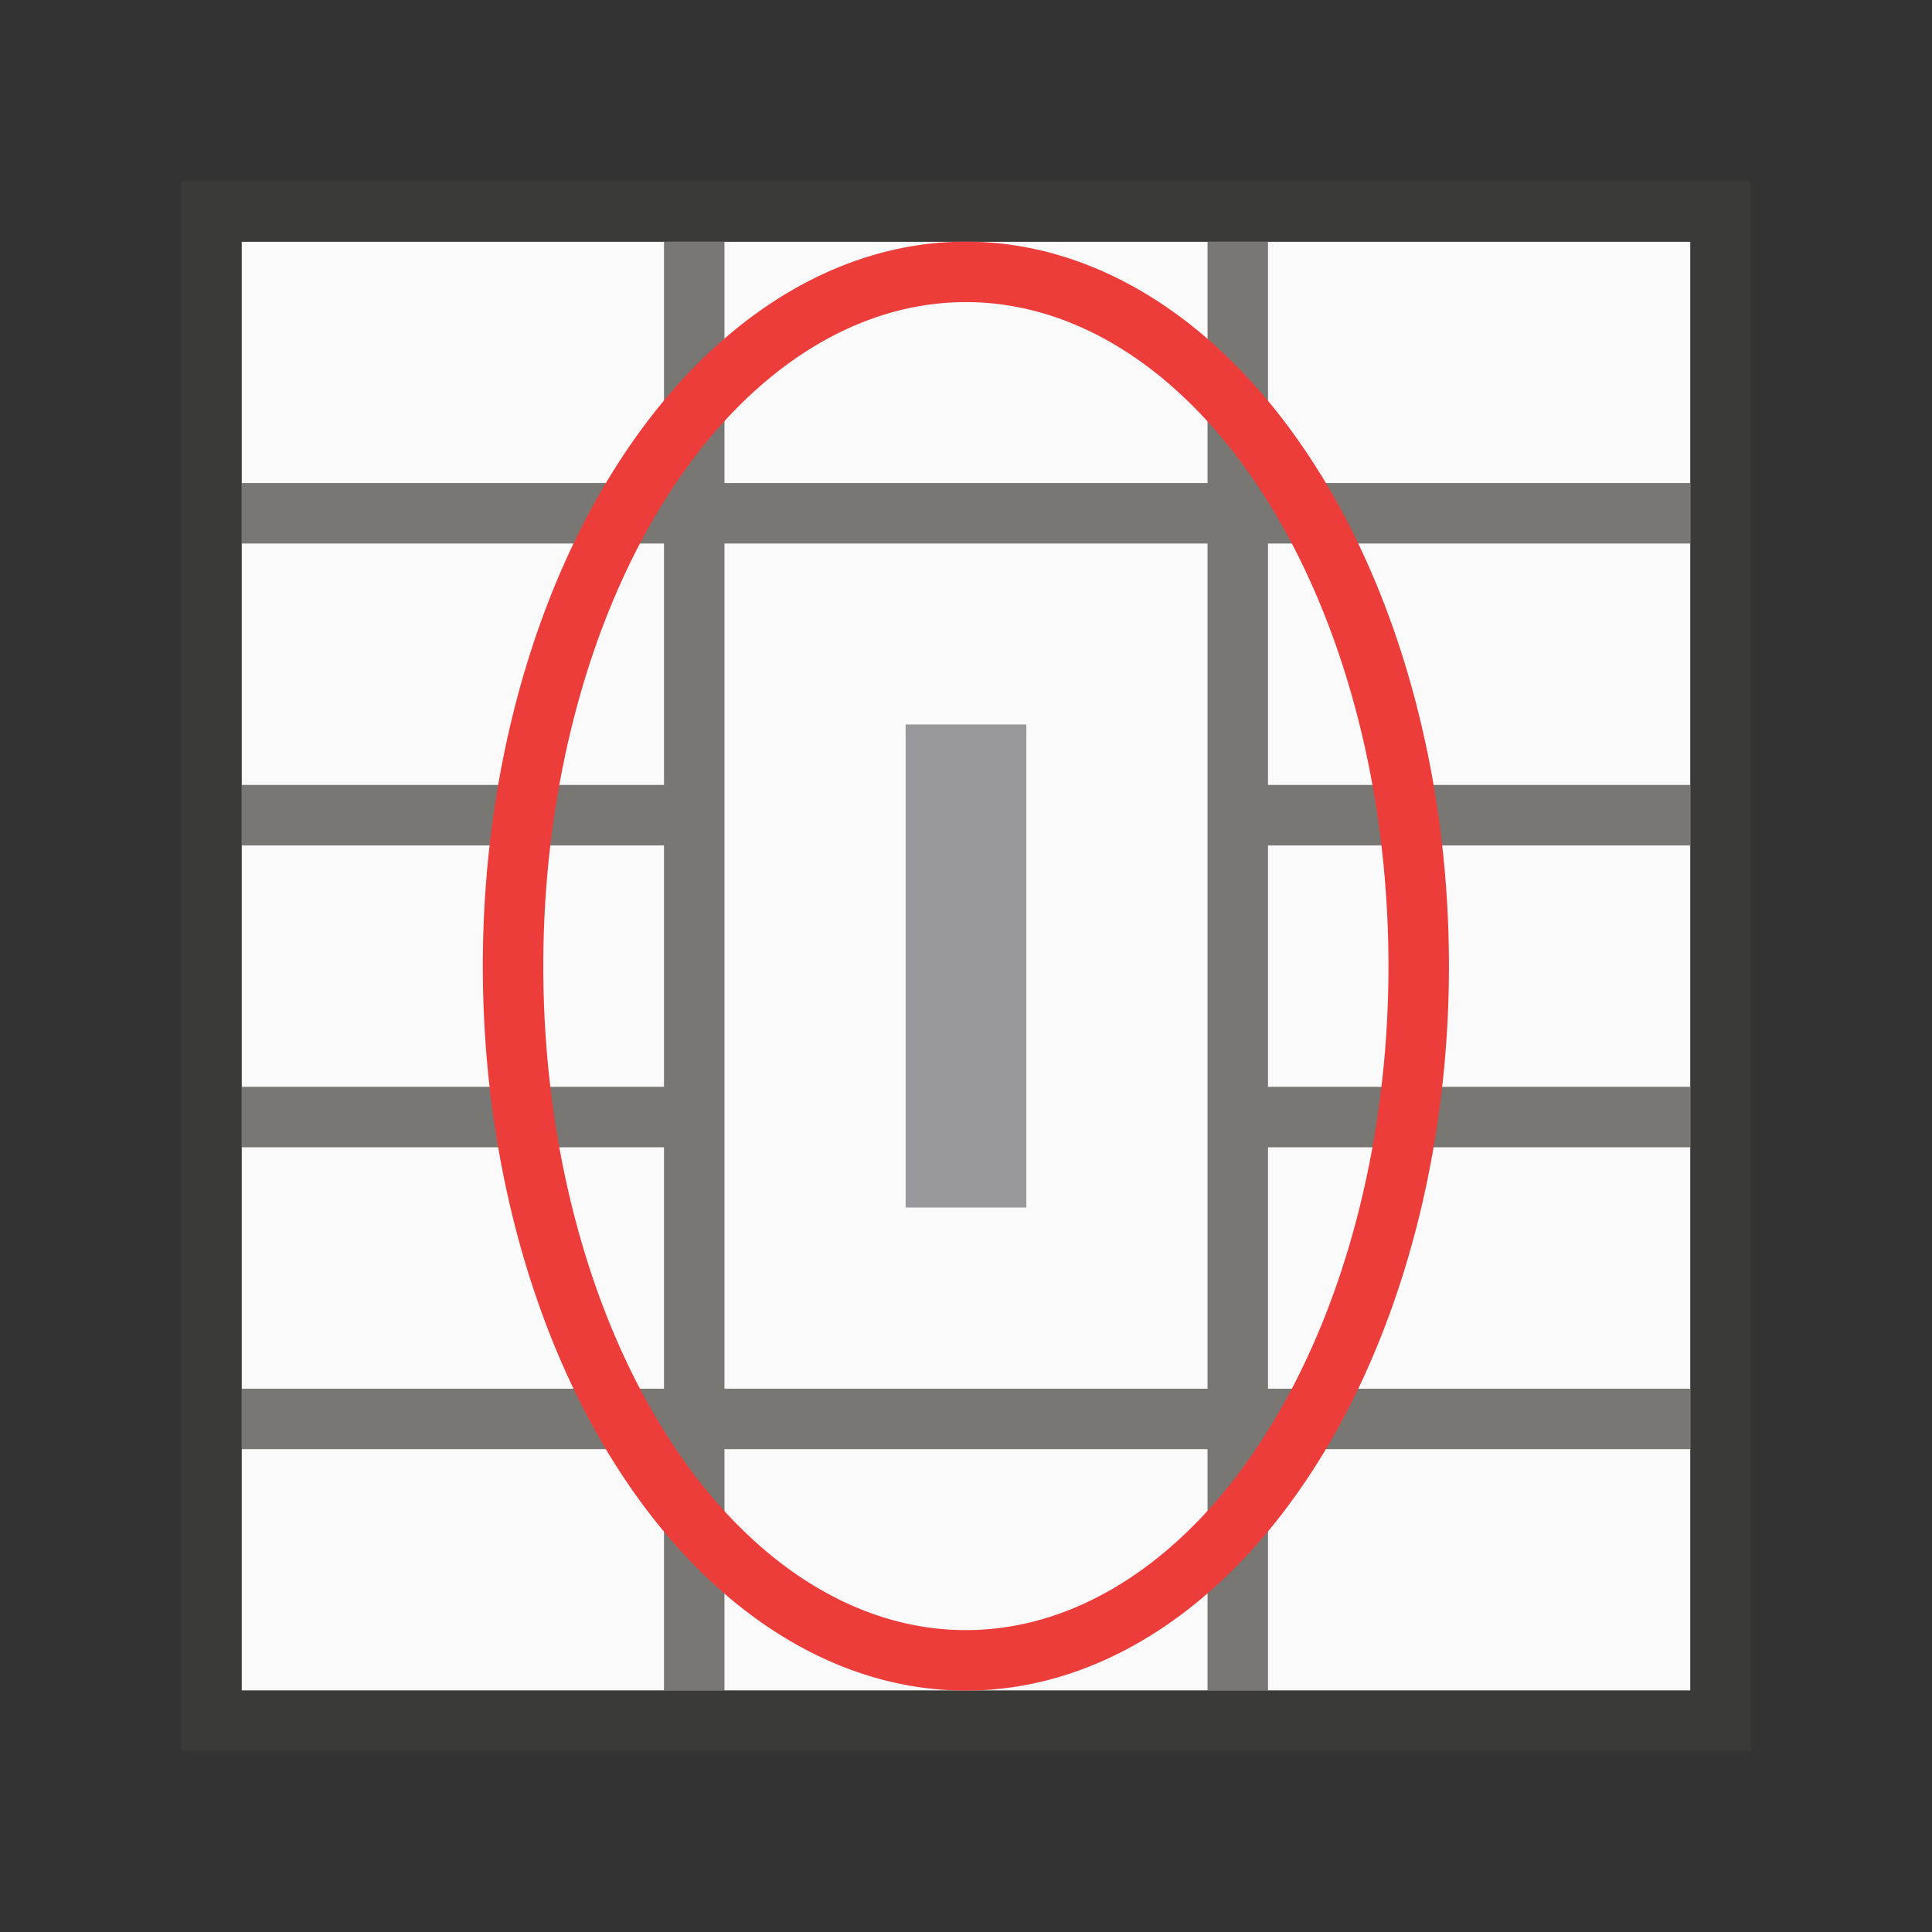 <svg height="32" viewBox="0 0 8.467 8.467" width="32" xmlns="http://www.w3.org/2000/svg"><rect x="0" y="0" width="8.467" height="8.467" fill="#333333" stroke="none"/><g transform="translate(0 -288.533)"><path d="m1.058 289.592h6.35v6.35h-6.35z" fill="#fafafa"/><path d="m2.91 289.592v1.058h-1.852v.265h1.852v1.058h-1.852v.265h1.852v1.058h-1.852v.265h1.852v1.058h-1.852v.265h1.852v1.058h.265v-1.058h2.117v1.058h.265v-1.058h1.852v-.265h-1.852v-1.058h1.852v-.265h-1.852v-1.058h1.852v-.265h-1.852v-1.058h1.852v-.265h-1.852v-1.058h-.265v1.058h-2.117v-1.058zm.265 1.323h2.117v1.058.265 1.058.265 1.058h-2.117v-1.058-.265-1.058-.265z" fill="#797774"/><g stroke-width=".265"><path d="m.794 289.327v6.879h6.879v-6.879zm.265.265h6.35v6.35c-2.117 0-4.233 0-6.35 0z" fill="#3a3a38"/><path d="m3.969 291.708h.529v2.117h-.529z" fill="#98989d"/><path d="m4.233 289.592a2.117 3.175 0 0 0 -2.117 3.175 2.117 3.175 0 0 0 2.117 3.175 2.117 3.175 0 0 0 2.117-3.175 2.117 3.175 0 0 0 -2.117-3.175zm0 .265a1.852 2.91 0 0 1 1.852 2.91 1.852 2.91 0 0 1 -1.852 2.91 1.852 2.91 0 0 1 -1.852-2.91 1.852 2.91 0 0 1 1.852-2.91z" fill="#ed3d3b"/></g></g></svg>